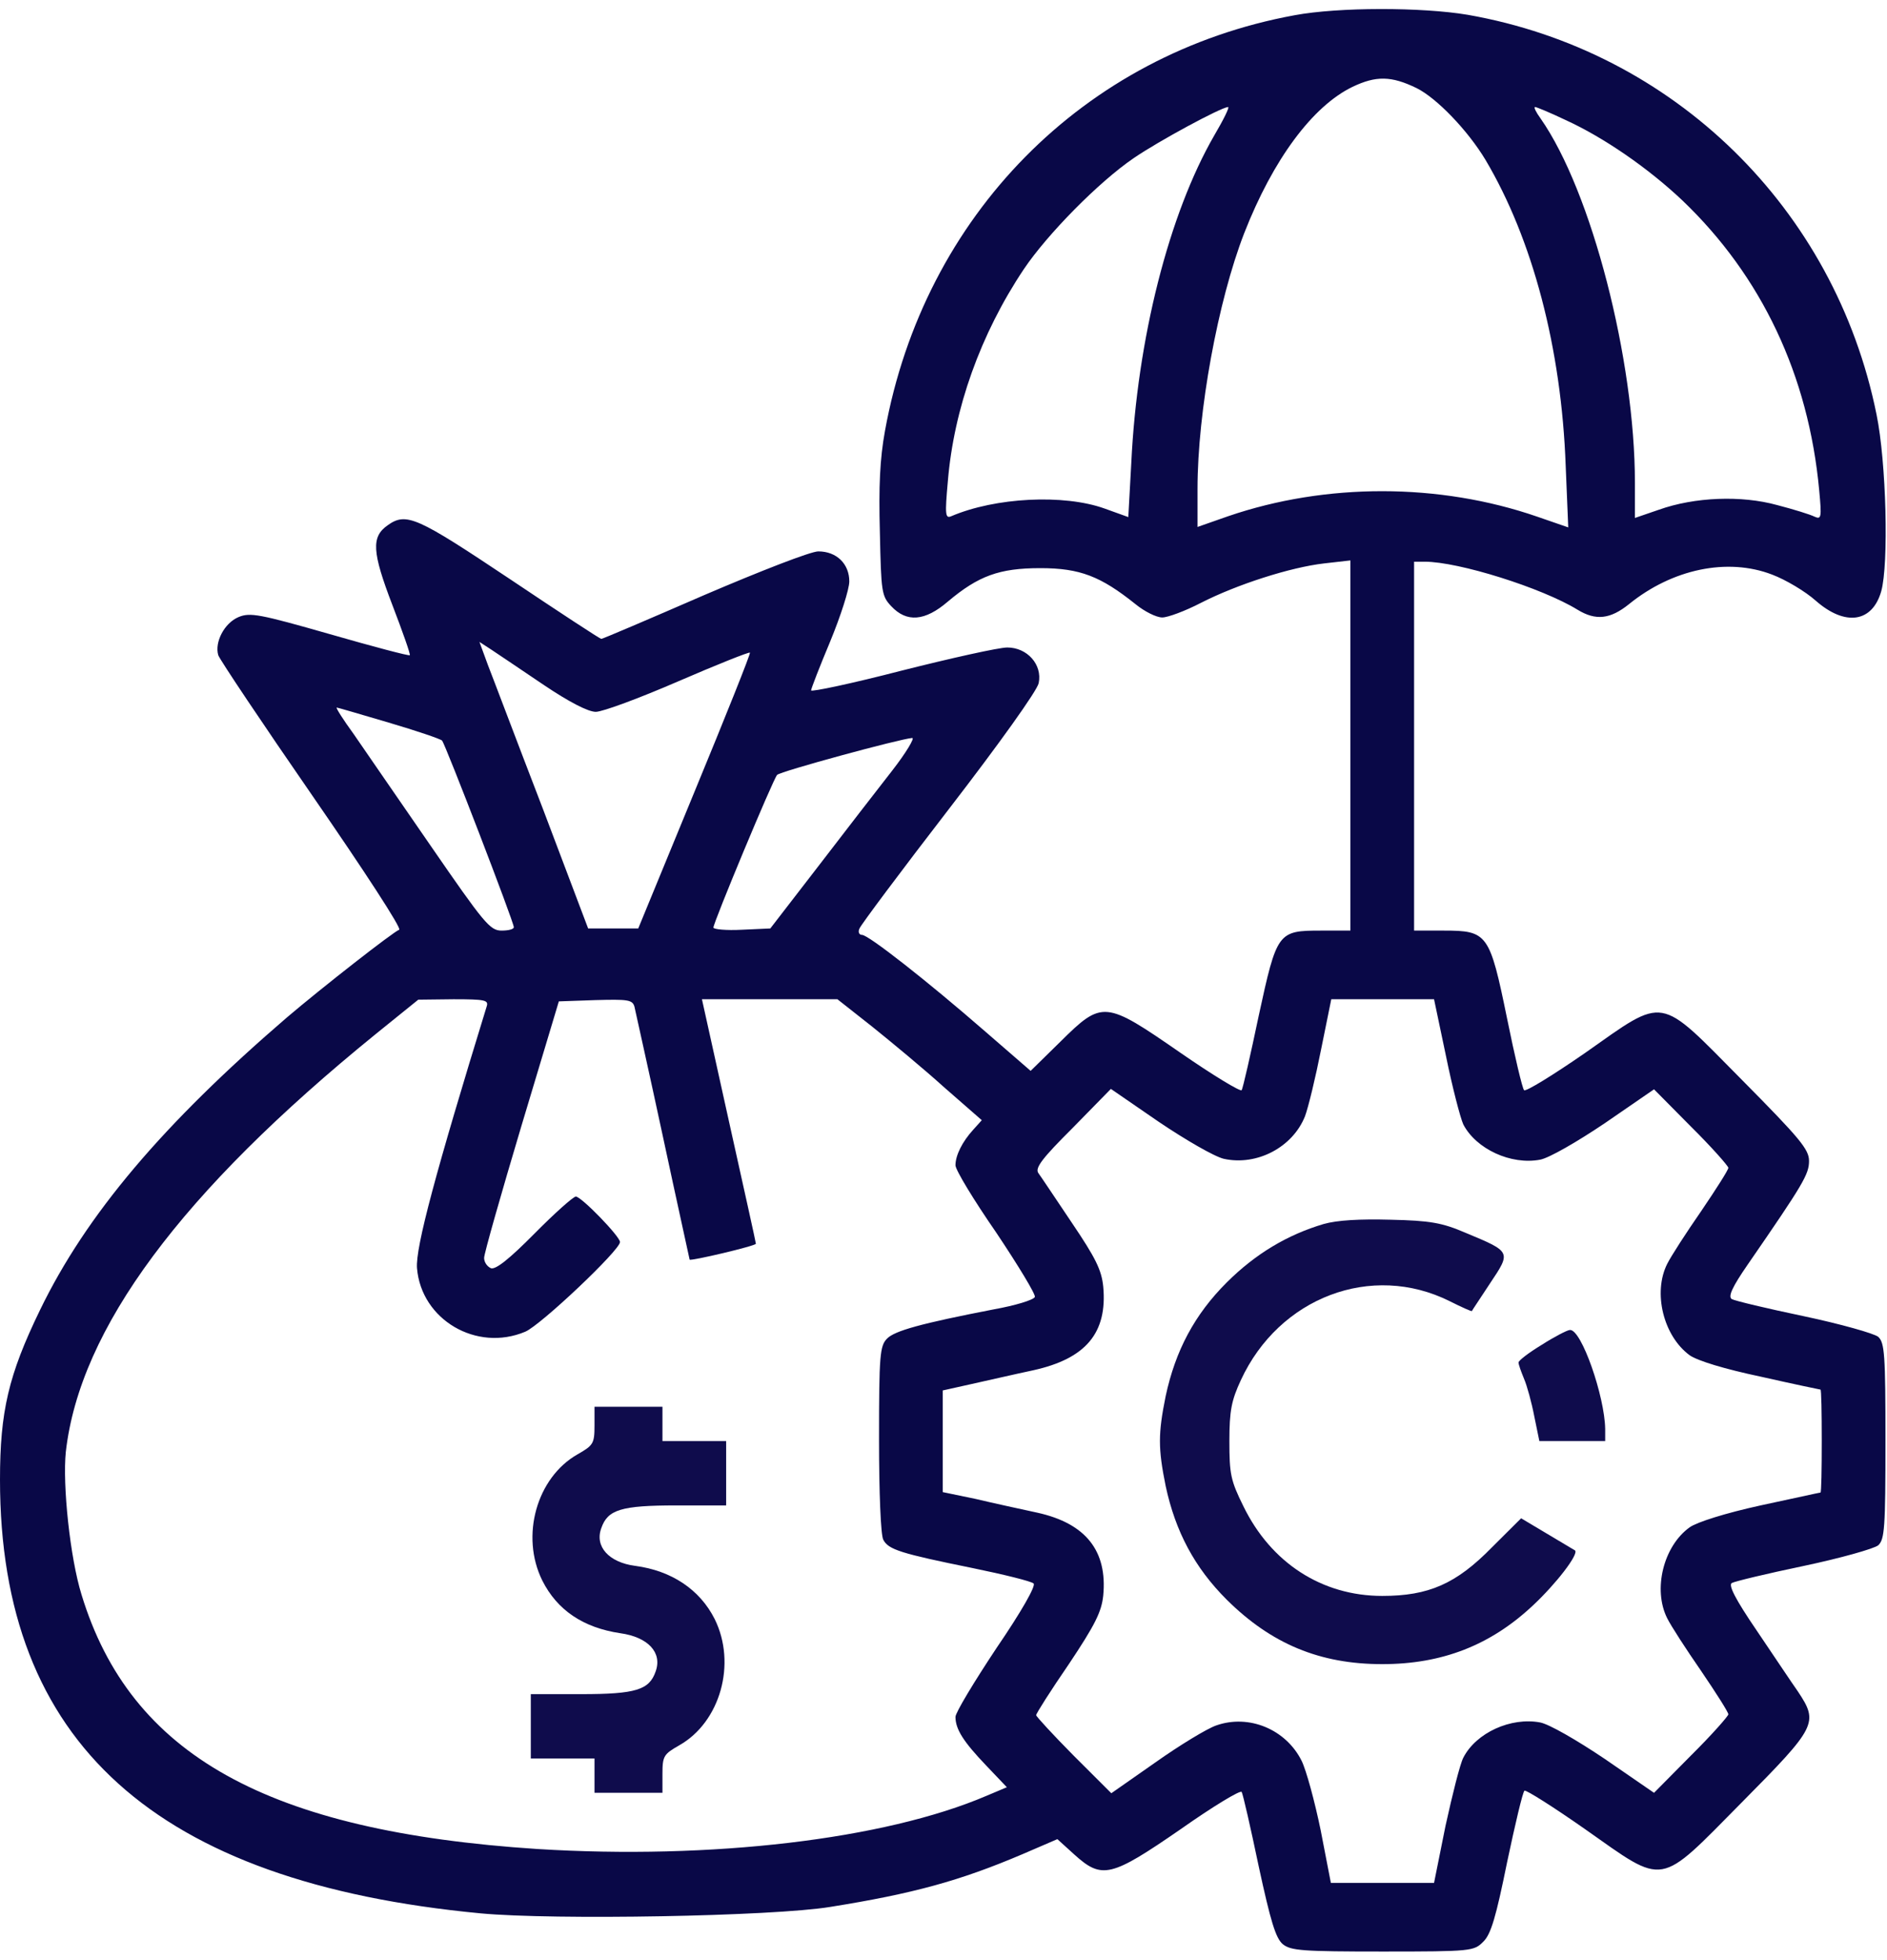 <svg width="78" height="81" viewBox="0 0 78 81" fill="none" xmlns="http://www.w3.org/2000/svg">
<path d="M53.52 0.628C44.796 2.224 38.196 8.907 36.581 17.805C36.37 18.957 36.318 20.11 36.37 22.006C36.423 24.47 36.44 24.63 36.844 25.055C37.476 25.729 38.231 25.676 39.179 24.86C40.443 23.797 41.303 23.478 43.005 23.478C44.638 23.478 45.498 23.814 46.937 24.967C47.306 25.268 47.797 25.516 48.043 25.516C48.271 25.516 48.991 25.25 49.64 24.913C51.132 24.151 53.344 23.442 54.731 23.283L55.819 23.159V30.816V38.456H54.608C52.818 38.456 52.782 38.51 52.028 41.984C51.694 43.579 51.378 44.962 51.325 45.051C51.273 45.122 50.132 44.43 48.798 43.508C45.673 41.346 45.568 41.328 43.83 43.048L42.602 44.253L40.741 42.64C38.319 40.531 35.896 38.634 35.633 38.634C35.51 38.634 35.457 38.51 35.528 38.368C35.58 38.226 37.248 35.992 39.231 33.422C41.268 30.781 42.882 28.53 42.935 28.228C43.093 27.466 42.461 26.757 41.636 26.757C41.285 26.757 39.302 27.2 37.265 27.714C35.212 28.246 33.527 28.601 33.527 28.53C33.527 28.459 33.878 27.555 34.316 26.509C34.755 25.445 35.106 24.346 35.106 24.027C35.106 23.3 34.58 22.786 33.825 22.786C33.509 22.786 31.42 23.602 29.103 24.594C26.821 25.587 24.908 26.402 24.855 26.402C24.803 26.402 23.1 25.286 21.064 23.921C17.237 21.368 16.798 21.155 16.026 21.705C15.341 22.184 15.377 22.804 16.219 25.002C16.64 26.101 16.974 27.041 16.939 27.076C16.904 27.112 15.429 26.722 13.639 26.207C10.725 25.374 10.339 25.303 9.865 25.498C9.268 25.747 8.864 26.544 9.022 27.076C9.093 27.271 10.848 29.895 12.919 32.89C15.061 35.992 16.623 38.386 16.5 38.421C16.254 38.51 13.305 40.814 11.848 42.055C6.74 46.451 3.563 50.191 1.65 54.144C0.351 56.821 0 58.328 0 61.146C0 72.013 6.407 77.791 19.87 79.068C22.907 79.351 31.929 79.192 34.316 78.802C37.757 78.252 39.688 77.72 42.268 76.621L43.707 76.001L44.41 76.639C45.55 77.667 45.919 77.579 48.798 75.593C50.132 74.654 51.273 73.962 51.325 74.051C51.378 74.14 51.694 75.522 52.028 77.118C52.519 79.387 52.73 80.096 53.028 80.344C53.362 80.61 53.836 80.645 57.171 80.645C60.839 80.645 60.927 80.627 61.313 80.238C61.629 79.936 61.84 79.209 62.296 76.958C62.63 75.38 62.946 74.033 63.016 73.998C63.086 73.962 64.21 74.671 65.526 75.593C68.879 77.951 68.51 78.004 72.003 74.477C75.093 71.357 75.18 71.197 74.32 69.903C74.057 69.531 73.302 68.396 72.618 67.386C71.722 66.074 71.442 65.507 71.582 65.418C71.705 65.347 73.039 65.028 74.566 64.709C76.076 64.39 77.462 64 77.638 63.858C77.901 63.61 77.936 63.149 77.936 59.551C77.936 55.952 77.901 55.492 77.638 55.243C77.462 55.102 76.076 54.712 74.566 54.392C73.039 54.073 71.705 53.754 71.582 53.683C71.424 53.577 71.6 53.187 72.249 52.248C74.548 48.915 74.777 48.525 74.777 47.975C74.777 47.497 74.408 47.054 72.003 44.625C68.51 41.098 68.879 41.151 65.526 43.508C64.192 44.43 63.069 45.122 62.998 45.051C62.928 44.98 62.612 43.65 62.296 42.09C61.577 38.581 61.489 38.456 59.681 38.456H58.452V30.834V23.212H58.891C60.295 23.212 63.736 24.293 65.21 25.197C65.965 25.658 66.562 25.587 67.334 24.967C69.124 23.513 71.406 23.035 73.249 23.744C73.811 23.956 74.619 24.435 75.057 24.825C76.269 25.889 77.392 25.729 77.761 24.435C78.077 23.318 77.971 19.081 77.568 17.132C75.847 8.605 69.177 2.1 60.664 0.611C58.768 0.292 55.328 0.292 53.52 0.628ZM58.557 3.642C59.382 4.05 60.664 5.379 61.401 6.602C63.349 9.882 64.543 14.384 64.719 19.259L64.824 21.794L63.543 21.351C59.488 19.95 54.801 19.95 50.764 21.333L49.5 21.776V20.198C49.5 17.025 50.343 12.434 51.431 9.633C52.624 6.584 54.257 4.386 55.907 3.589C56.872 3.128 57.504 3.128 58.557 3.642ZM50.185 5.609C48.324 8.836 47.007 13.994 46.762 19.135L46.639 21.368L45.656 21.014C43.971 20.411 41.145 20.553 39.319 21.333C39.073 21.439 39.056 21.262 39.179 19.897C39.425 16.901 40.53 13.799 42.321 11.122C43.286 9.687 45.41 7.524 46.867 6.531C47.903 5.822 50.465 4.44 50.764 4.422C50.834 4.422 50.571 4.954 50.185 5.609ZM64.701 4.954C66.298 5.68 68.141 6.957 69.546 8.286C72.811 11.406 74.759 15.501 75.198 20.269C75.303 21.386 75.286 21.475 75.005 21.351C74.829 21.262 74.145 21.049 73.46 20.872C71.986 20.464 70.055 20.535 68.563 21.067L67.58 21.404V19.95C67.58 14.863 65.789 7.914 63.683 4.9C63.49 4.635 63.385 4.422 63.455 4.422C63.507 4.422 64.069 4.652 64.701 4.954ZM22.468 28.299C23.521 29.008 24.311 29.416 24.627 29.416C24.908 29.416 26.435 28.849 28.032 28.157C29.63 27.466 30.964 26.934 30.999 26.97C31.034 27.005 29.998 29.593 28.717 32.695L26.382 38.368H25.347H24.311L22.433 33.404C21.38 30.675 20.379 28.016 20.169 27.484L19.818 26.527L20.309 26.846C20.572 27.023 21.555 27.679 22.468 28.299ZM16.061 29.859C17.202 30.196 18.203 30.533 18.273 30.604C18.413 30.763 21.239 38.102 21.239 38.315C21.239 38.403 21.011 38.456 20.73 38.456C20.256 38.456 20.011 38.155 17.799 34.947C16.482 33.032 15.043 30.958 14.622 30.338C14.183 29.735 13.867 29.239 13.92 29.239C13.955 29.239 14.92 29.522 16.061 29.859ZM36.879 31.845C36.282 32.607 34.913 34.379 33.825 35.797L31.841 38.368L30.665 38.421C30.016 38.456 29.489 38.403 29.489 38.332C29.489 38.12 31.964 32.181 32.122 32.022C32.245 31.88 37.195 30.533 37.704 30.497C37.827 30.48 37.459 31.1 36.879 31.845ZM20.116 41.594C18.027 48.383 17.167 51.556 17.237 52.407C17.413 54.534 19.695 55.882 21.713 55.031C22.345 54.765 25.628 51.663 25.628 51.326C25.628 51.095 24.03 49.447 23.802 49.447C23.697 49.447 22.924 50.138 22.099 50.971C21.046 52.035 20.485 52.478 20.291 52.407C20.134 52.336 20.011 52.159 20.011 51.982C20.011 51.804 20.713 49.34 21.555 46.522L23.1 41.381L24.61 41.328C25.944 41.293 26.137 41.31 26.224 41.594C26.26 41.771 26.804 44.182 27.401 46.965C27.997 49.748 28.506 52.035 28.506 52.053C28.541 52.123 31.245 51.485 31.245 51.397C31.245 51.344 30.736 49.057 30.121 46.291L29.015 41.293H31.824H34.615L36.054 42.427C36.827 43.048 38.178 44.164 39.021 44.927L40.583 46.291L40.232 46.681C39.776 47.178 39.495 47.745 39.495 48.153C39.495 48.348 40.249 49.589 41.18 50.936C42.093 52.301 42.812 53.488 42.777 53.595C42.724 53.719 41.97 53.949 41.075 54.109C38.055 54.694 36.985 54.995 36.669 55.314C36.37 55.616 36.335 55.988 36.335 59.48C36.335 61.66 36.405 63.433 36.511 63.628C36.721 64.036 37.23 64.195 40.197 64.798C41.496 65.064 42.637 65.347 42.724 65.436C42.83 65.525 42.215 66.606 41.197 68.095C40.267 69.495 39.495 70.772 39.495 70.949C39.495 71.463 39.828 71.977 40.758 72.952L41.619 73.856L40.776 74.211C36.546 76.019 29.384 76.852 22.222 76.409C11.059 75.682 5.389 72.527 3.37 65.897C2.896 64.372 2.58 61.359 2.721 59.994C3.3 54.907 7.478 49.27 15.535 42.728L17.29 41.31L18.747 41.293C20.063 41.293 20.204 41.328 20.116 41.594ZM59.769 43.633C60.032 44.927 60.365 46.203 60.488 46.469C61.015 47.479 62.454 48.153 63.665 47.922C64.034 47.852 65.175 47.196 66.334 46.416L68.37 45.015L69.897 46.557C70.757 47.408 71.442 48.188 71.442 48.259C71.442 48.348 70.932 49.145 70.318 50.05C69.704 50.936 69.072 51.911 68.914 52.23C68.317 53.417 68.756 55.208 69.844 56.006C70.178 56.236 71.284 56.573 72.793 56.892C74.127 57.193 75.233 57.424 75.251 57.424C75.286 57.424 75.303 58.381 75.303 59.551C75.303 60.721 75.286 61.678 75.251 61.678C75.215 61.678 74.11 61.926 72.775 62.21C71.319 62.529 70.143 62.901 69.844 63.114C68.756 63.894 68.317 65.684 68.914 66.872C69.072 67.191 69.704 68.166 70.318 69.052C70.932 69.956 71.442 70.754 71.442 70.843C71.442 70.913 70.757 71.693 69.897 72.544L68.37 74.087L66.334 72.686C65.175 71.906 64.034 71.25 63.665 71.179C62.454 70.949 61.015 71.605 60.488 72.633C60.348 72.899 60.032 74.175 59.751 75.451L59.277 77.809H57.136H55.012L54.59 75.629C54.345 74.441 53.994 73.147 53.8 72.757C53.151 71.463 51.624 70.825 50.272 71.303C49.904 71.427 48.763 72.119 47.762 72.828L45.937 74.104L44.374 72.544C43.532 71.693 42.83 70.931 42.83 70.878C42.83 70.807 43.427 69.868 44.181 68.769C45.27 67.138 45.533 66.606 45.603 65.932C45.779 64.089 44.883 62.954 42.882 62.511C42.233 62.369 41.075 62.121 40.337 61.944L38.968 61.66V59.551V57.459L40.162 57.193C40.811 57.051 41.952 56.786 42.707 56.626C44.883 56.147 45.779 55.084 45.603 53.169C45.533 52.478 45.287 51.982 44.304 50.528C43.637 49.535 43.023 48.614 42.918 48.472C42.777 48.259 43.093 47.852 44.339 46.611L45.919 44.998L47.903 46.362C49.008 47.107 50.202 47.798 50.588 47.887C51.957 48.188 53.432 47.408 53.941 46.132C54.081 45.76 54.38 44.519 54.608 43.367L55.029 41.293H57.153H59.277L59.769 43.633Z" fill="#090847"/>
<path d="M24.574 58.913C24.574 59.657 24.522 59.728 23.872 60.1C22.187 61.057 21.503 63.468 22.415 65.312C23.03 66.535 24.1 67.262 25.645 67.492C26.786 67.652 27.383 68.29 27.102 69.07C26.839 69.832 26.295 70.009 24.013 70.009H21.941V71.339V72.668H23.258H24.574V73.377V74.086H25.979H27.383V73.306C27.383 72.562 27.436 72.491 28.085 72.119C29.77 71.162 30.455 68.751 29.542 66.907C28.928 65.684 27.752 64.904 26.259 64.709C25.171 64.567 24.574 63.911 24.855 63.149C25.119 62.387 25.663 62.21 27.962 62.21H30.016V60.88V59.551H28.699H27.383V58.842V58.133H25.979H24.574V58.913Z" fill="#0F0C4C"/>
<path d="M54.714 50.581C53.222 51.024 51.906 51.804 50.712 52.992C49.378 54.322 48.588 55.811 48.184 57.69C47.868 59.249 47.868 59.852 48.184 61.412C48.588 63.291 49.378 64.78 50.712 66.11C52.555 67.935 54.556 68.769 57.136 68.769C59.611 68.769 61.612 67.989 63.368 66.34C64.316 65.454 65.263 64.231 65.106 64.071C65.07 64.053 64.544 63.734 63.947 63.38L62.876 62.742L61.665 63.947C60.191 65.454 59.05 65.95 57.136 65.95C54.644 65.95 52.537 64.585 51.397 62.245C50.87 61.182 50.817 60.916 50.817 59.551C50.817 58.292 50.905 57.867 51.291 57.034C52.871 53.612 56.697 52.159 59.927 53.772C60.419 54.02 60.822 54.197 60.84 54.18C60.84 54.162 61.191 53.648 61.595 53.028C62.472 51.716 62.472 51.733 60.559 50.936C59.611 50.528 59.102 50.44 57.487 50.404C56.206 50.369 55.276 50.422 54.714 50.581Z" fill="#0F0C4C"/>
<path d="M63.718 55.58C63.191 55.899 62.752 56.236 62.77 56.307C62.77 56.395 62.875 56.679 62.998 56.98C63.121 57.264 63.314 57.973 63.419 58.523L63.63 59.551H64.982H66.351V59.054C66.333 57.707 65.368 54.924 64.894 54.96C64.789 54.96 64.245 55.243 63.718 55.58Z" fill="#0F0C4C"/>
</svg>

